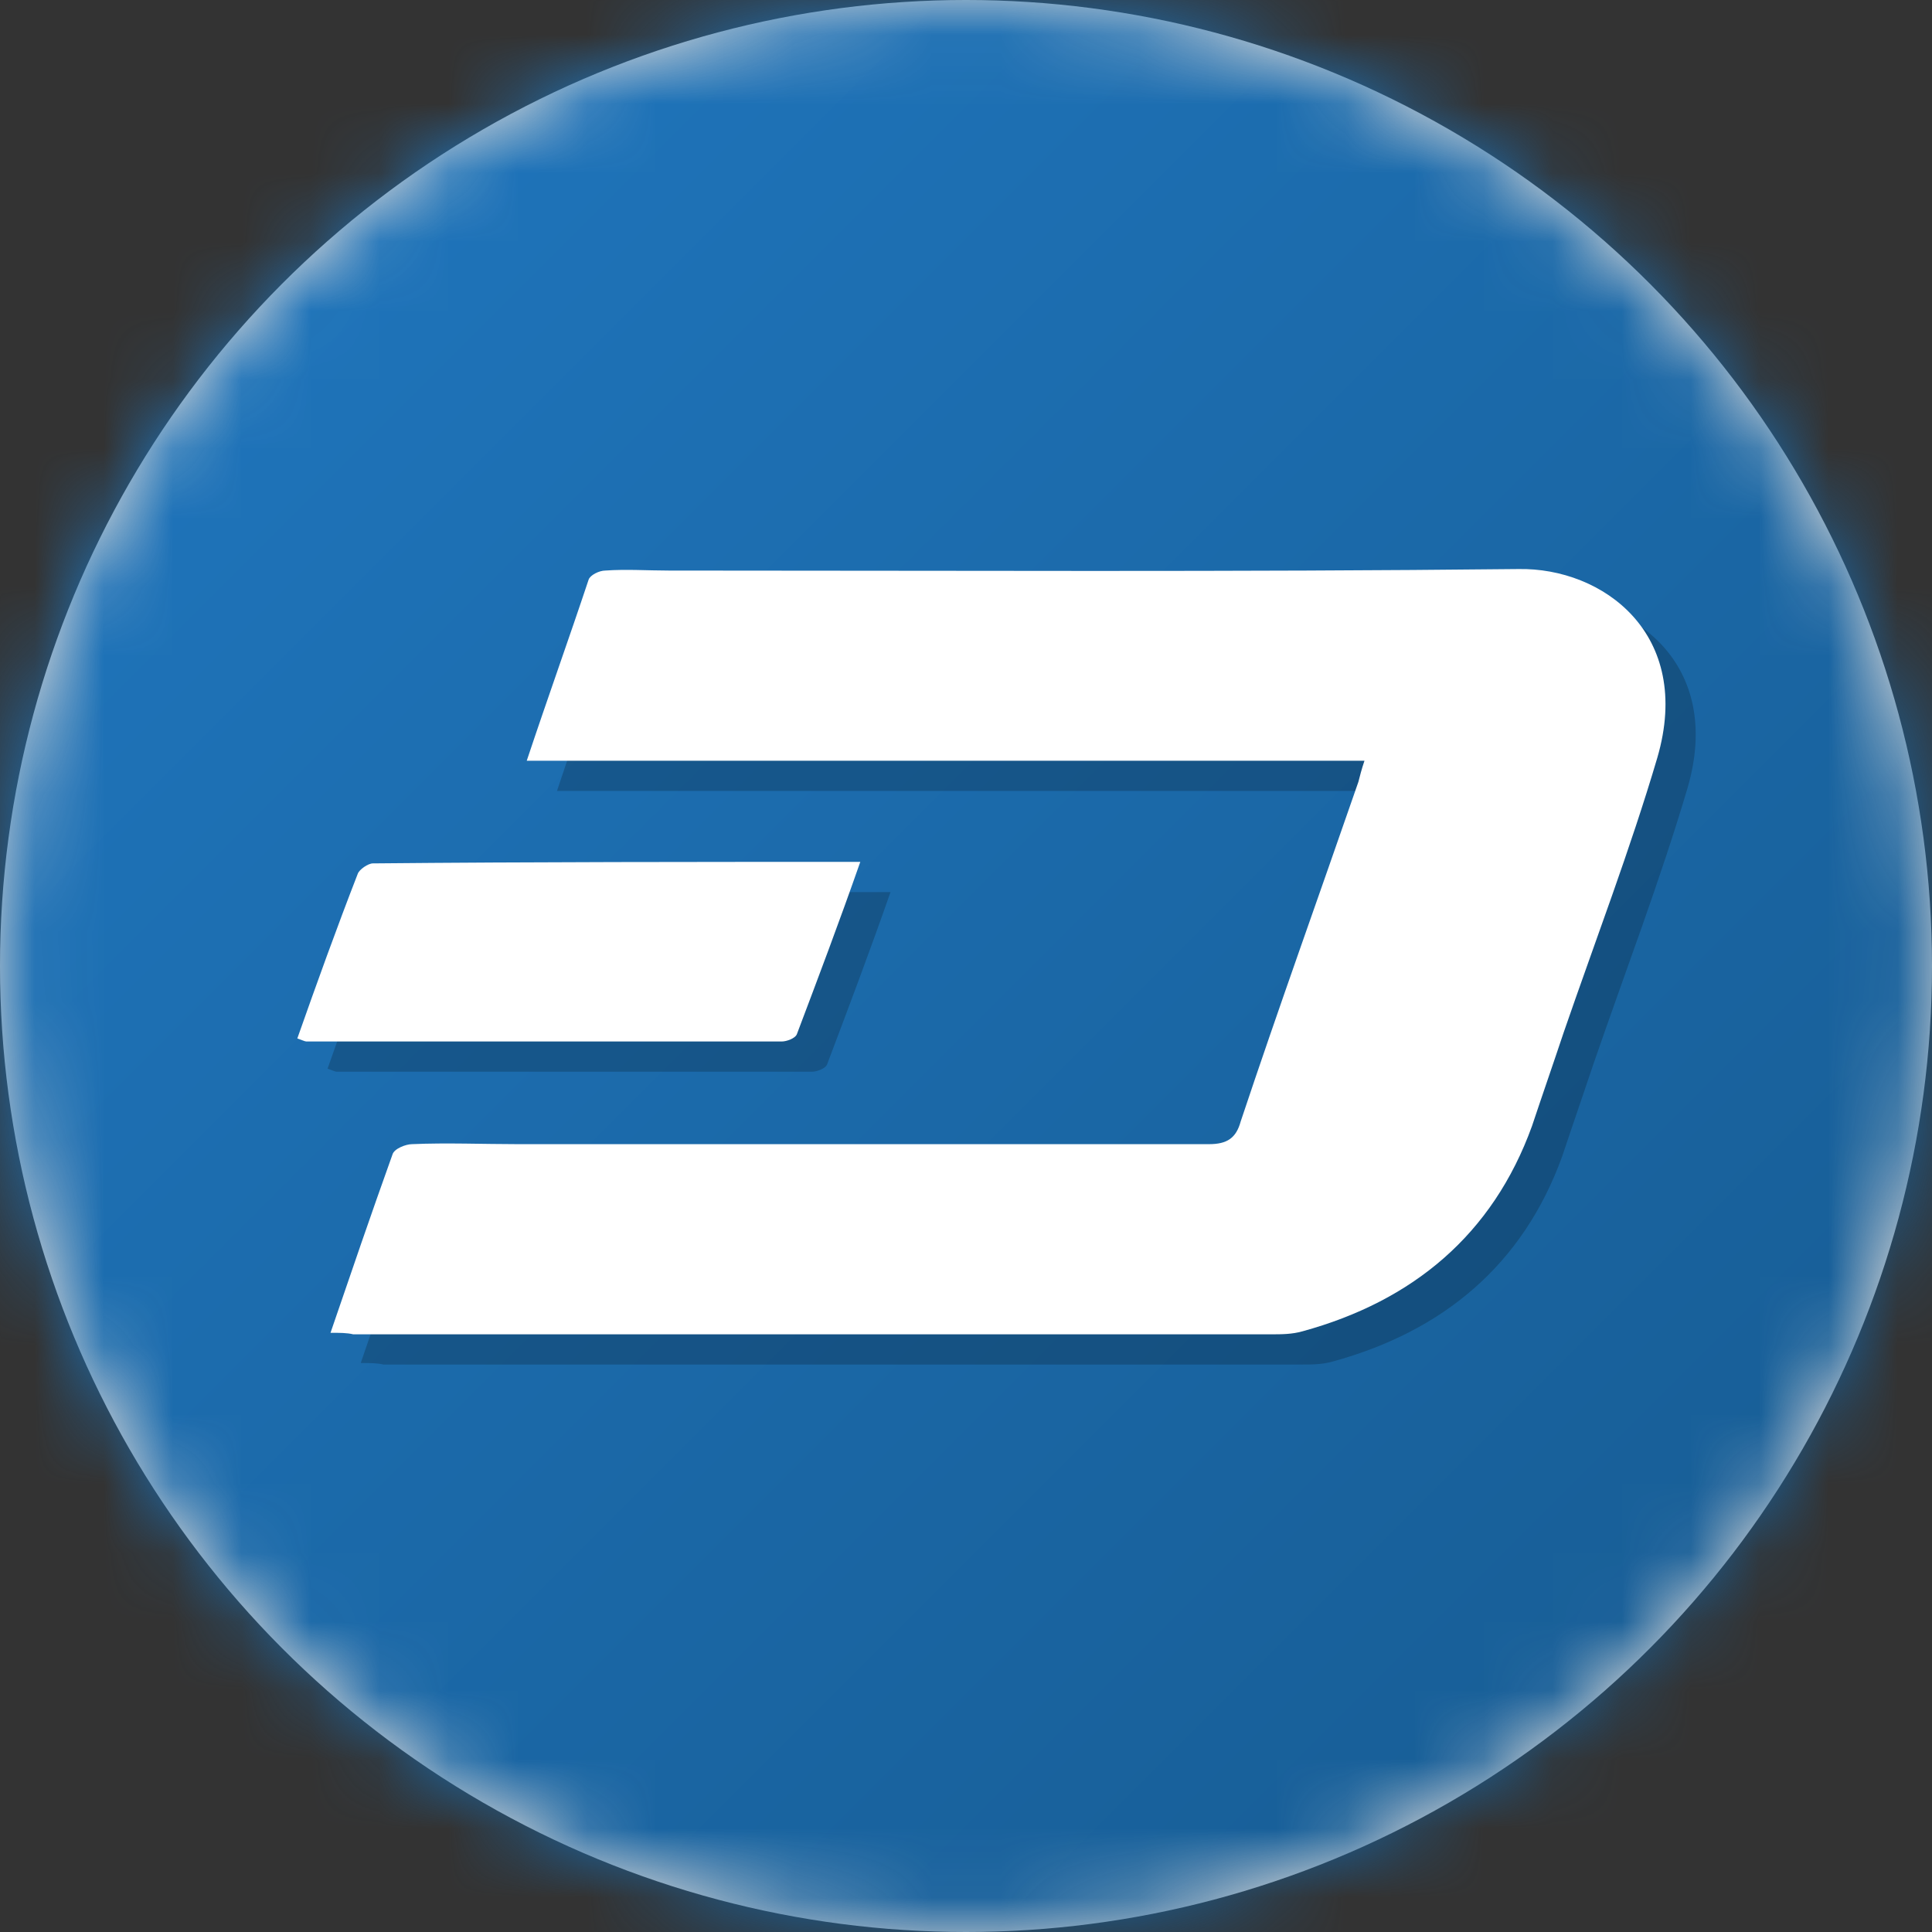 <?xml version="1.0" encoding="UTF-8"?>
<svg width="28px" height="28px" viewBox="0 0 28 28" version="1.1" xmlns="http://www.w3.org/2000/svg" xmlns:xlink="http://www.w3.org/1999/xlink">
    <rect x="0" y="0" width="28" height="28" fill="#333333" stroke="none"/>
    <!-- Generator: sketchtool 53.2 (72643) - https://sketchapp.com -->
    <title>8624F2E5-51CA-45CE-B5D5-9227E784115C</title>
    <desc>Created with sketchtool.</desc>
    <defs>
        <circle id="path-1" cx="14" cy="14" r="14"></circle>
        <linearGradient x1="9.258%" y1="9.258%" x2="90.742%" y2="90.742%" id="linearGradient-3">
            <stop stop-color="#1F75BC" offset="0%"></stop>
            <stop stop-color="#175D95" offset="100%"></stop>
        </linearGradient>
    </defs>
    <g id="symbols" stroke="none" stroke-width="1" fill="none" fill-rule="evenodd">
        <g id="assets/icons/-coins-28px/--dash">
            <mask id="mask-2" fill="white">
                <use xlink:href="#path-1"></use>
            </mask>
            <use id="Oval" fill="#D8D8D8" xlink:href="#path-1"></use>
            <g id="Dash" mask="url(#mask-2)">
                <path d="M19.141,28 L8.859,28 C3.959,28 0,24.041 0,19.141 L0,8.859 C0,3.959 3.959,0 8.859,0 L19.141,0 C24.041,0 28,3.959 28,8.859 L28,19.141 C28,24.041 24.041,28 19.141,28 Z" id="Path" fill="url(#linearGradient-3)"></path>
                <g id="Group" transform="translate(4.156, 8.094)">
                    <g opacity="0.2" transform="translate(0.438, 0.438)" fill="#000000" id="Path">
                        <path d="M0.634,11.222 C0.941,10.325 1.225,9.494 1.531,8.641 C1.553,8.553 1.728,8.488 1.816,8.488 C2.319,8.466 2.844,8.488 3.347,8.488 C6.694,8.488 10.019,8.488 13.366,8.488 C13.628,8.488 13.759,8.4 13.825,8.159 C14.372,6.519 14.963,4.878 15.531,3.237 C15.553,3.15 15.575,3.062 15.619,2.931 C11.572,2.931 7.547,2.931 3.478,2.931 C3.784,2.013 4.091,1.159 4.375,0.306 C4.397,0.241 4.528,0.175 4.616,0.175 C4.922,0.153 5.228,0.175 5.534,0.175 C9.647,0.175 13.759,0.197 17.85,0.153 C19.075,0.131 20.387,1.094 19.863,2.888 C19.469,4.222 18.966,5.534 18.506,6.869 C18.353,7.328 18.2,7.766 18.047,8.225 C17.478,9.8 16.319,10.762 14.722,11.2 C14.569,11.244 14.416,11.244 14.262,11.244 C9.822,11.244 5.403,11.244 0.963,11.244 C0.875,11.222 0.766,11.222 0.634,11.222 Z"></path>
                        <path d="M8.312,4.397 C8.006,5.272 7.7,6.081 7.394,6.891 C7.372,6.956 7.241,7 7.175,7 C4.878,7 2.581,7 0.284,7 C0.263,7 0.219,6.978 0.153,6.956 C0.438,6.147 0.722,5.359 1.028,4.572 C1.05,4.506 1.181,4.419 1.247,4.419 C3.587,4.397 5.906,4.397 8.312,4.397 Z"></path>
                    </g>
                    <g fill="#FFFFFF" id="Path">
                        <path d="M0.634,11.222 C0.941,10.325 1.225,9.494 1.531,8.641 C1.553,8.553 1.728,8.488 1.816,8.488 C2.319,8.466 2.844,8.488 3.347,8.488 C6.694,8.488 10.019,8.488 13.366,8.488 C13.628,8.488 13.759,8.4 13.825,8.159 C14.372,6.519 14.963,4.878 15.531,3.237 C15.553,3.15 15.575,3.062 15.619,2.931 C11.572,2.931 7.547,2.931 3.478,2.931 C3.784,2.013 4.091,1.159 4.375,0.306 C4.397,0.241 4.528,0.175 4.616,0.175 C4.922,0.153 5.228,0.175 5.534,0.175 C9.647,0.175 13.759,0.197 17.85,0.153 C19.075,0.131 20.387,1.094 19.863,2.888 C19.469,4.222 18.966,5.534 18.506,6.869 C18.353,7.328 18.2,7.766 18.047,8.225 C17.478,9.8 16.319,10.762 14.722,11.2 C14.569,11.244 14.416,11.244 14.262,11.244 C9.822,11.244 5.403,11.244 0.963,11.244 C0.875,11.222 0.766,11.222 0.634,11.222 Z"></path>
                        <path d="M8.312,4.397 C8.006,5.272 7.7,6.081 7.394,6.891 C7.372,6.956 7.241,7 7.175,7 C4.878,7 2.581,7 0.284,7 C0.263,7 0.219,6.978 0.153,6.956 C0.438,6.147 0.722,5.359 1.028,4.572 C1.05,4.506 1.181,4.419 1.247,4.419 C3.587,4.397 5.906,4.397 8.312,4.397 Z"></path>
                    </g>
                </g>
            </g>
        </g>
    </g>
</svg>